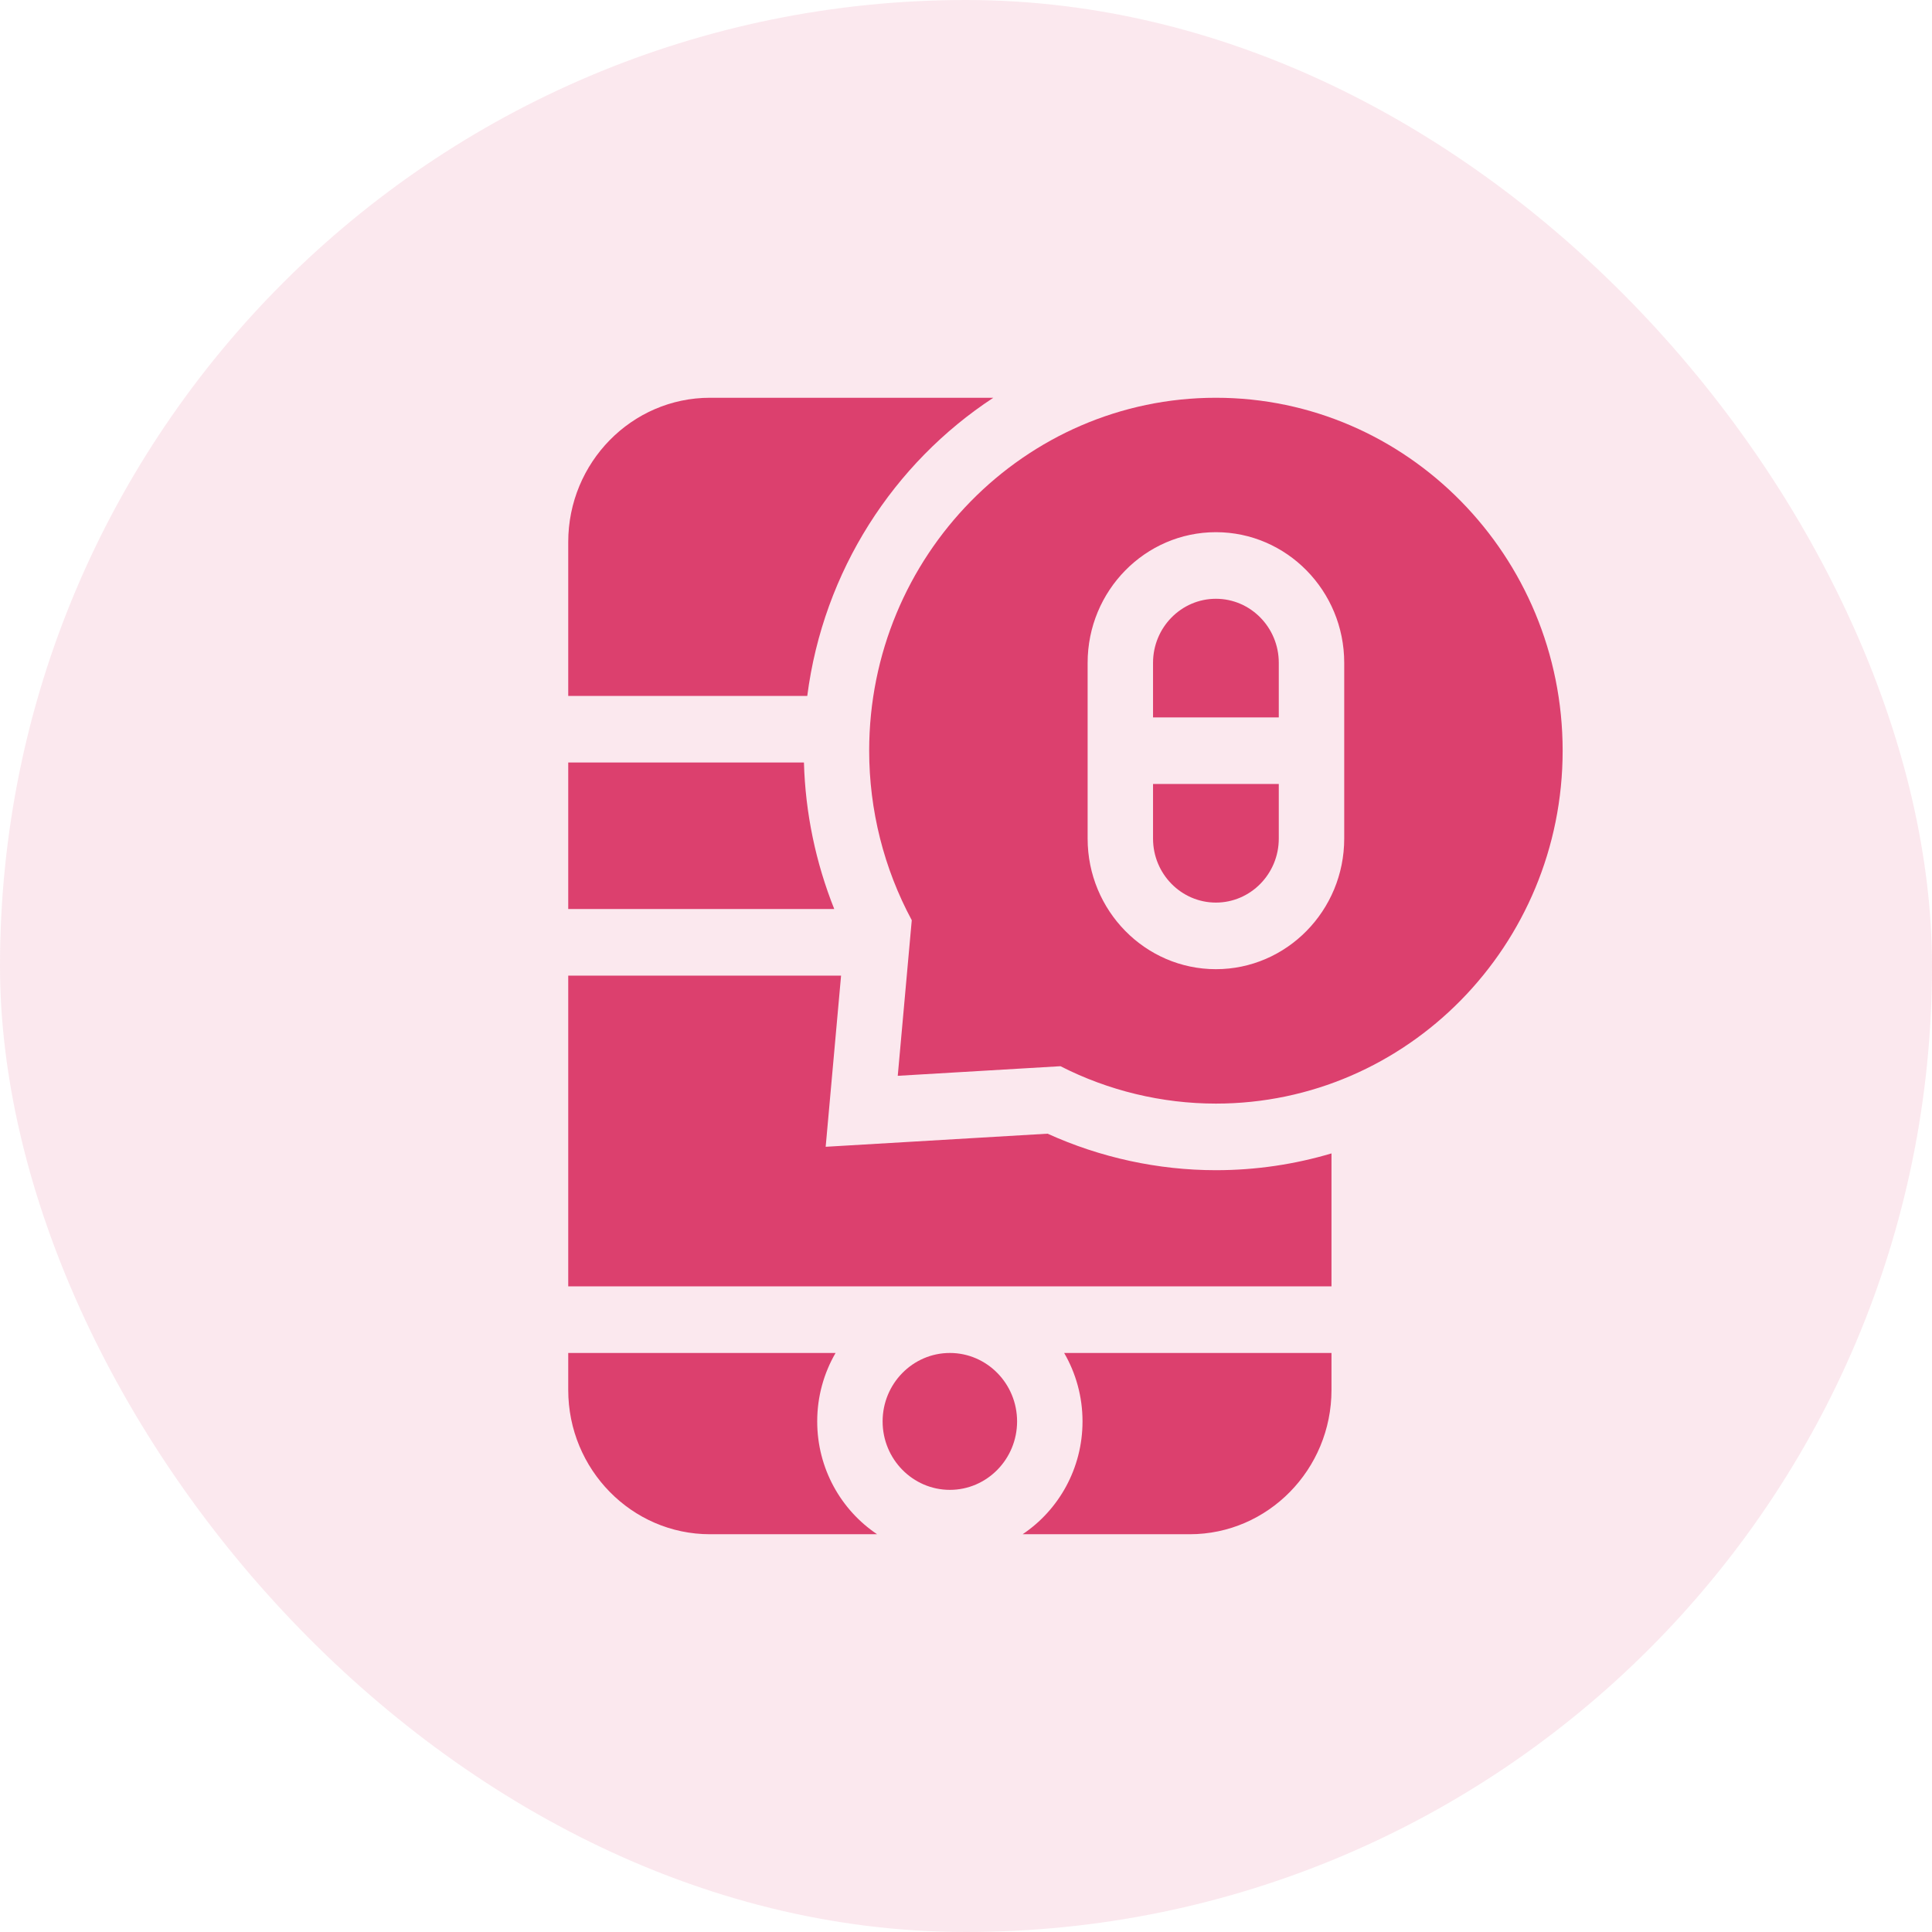 <svg width="68" height="68" viewBox="0 0 68 68" fill="none" xmlns="http://www.w3.org/2000/svg">
<rect width="68" height="68" rx="34" fill="#DB406E" fill-opacity="0.12"/>
<path d="M31.065 50.029C31.065 51.357 32.127 52.438 33.432 52.438C34.737 52.438 35.798 51.357 35.798 50.029C35.798 48.7 34.737 47.62 33.432 47.62C32.127 47.62 31.065 48.7 31.065 50.029Z" fill="#DC406E"/>
<path d="M42.796 41.187C40.761 41.187 38.726 40.744 36.872 39.902L29.061 40.363L29.603 34.339H20V45.276H46.864V40.596C45.573 40.98 44.208 41.187 42.796 41.187Z" fill="#DC406E"/>
<path d="M28.763 50.029C28.763 49.15 28.999 48.327 29.409 47.62H20V48.922C20 51.722 22.238 54 24.989 54H30.871C29.602 53.15 28.763 51.687 28.763 50.029Z" fill="#DC406E"/>
<path d="M28.413 24.495C28.979 20.096 31.454 16.3 34.962 14H24.989C22.238 14 20 16.278 20 19.078V24.495H28.413Z" fill="#DC406E"/>
<path d="M29.363 31.995C28.71 30.36 28.345 28.61 28.296 26.838H20V31.995H29.363Z" fill="#DC406E"/>
<path d="M37.455 47.62C37.865 48.327 38.101 49.15 38.101 50.029C38.101 51.687 37.261 53.15 35.993 54H41.875C44.626 54 46.864 51.722 46.864 48.922V47.62H37.455Z" fill="#DC406E"/>
<path d="M42.796 31.768C44.016 31.768 45.009 30.758 45.009 29.516V27.594H40.583V29.516C40.583 30.758 41.576 31.768 42.796 31.768Z" fill="#DC406E"/>
<path d="M32.091 32.388L31.598 37.865L37.325 37.527C39.013 38.389 40.898 38.843 42.796 38.843C49.525 38.843 55 33.271 55 26.422C55 19.572 49.525 14 42.796 14C36.067 14 30.592 19.572 30.592 26.422C30.592 28.511 31.11 30.566 32.091 32.388ZM38.281 23.328C38.281 20.793 40.306 18.731 42.796 18.731C45.286 18.731 47.312 20.793 47.312 23.328V29.516C47.312 32.05 45.286 34.112 42.796 34.112C40.306 34.112 38.281 32.05 38.281 29.516V23.328Z" fill="#DC406E"/>
<path d="M45.009 25.25V23.328C45.009 22.086 44.017 21.075 42.796 21.075C41.576 21.075 40.583 22.086 40.583 23.328V25.25H45.009Z" fill="#DC406E"/>
</svg>
